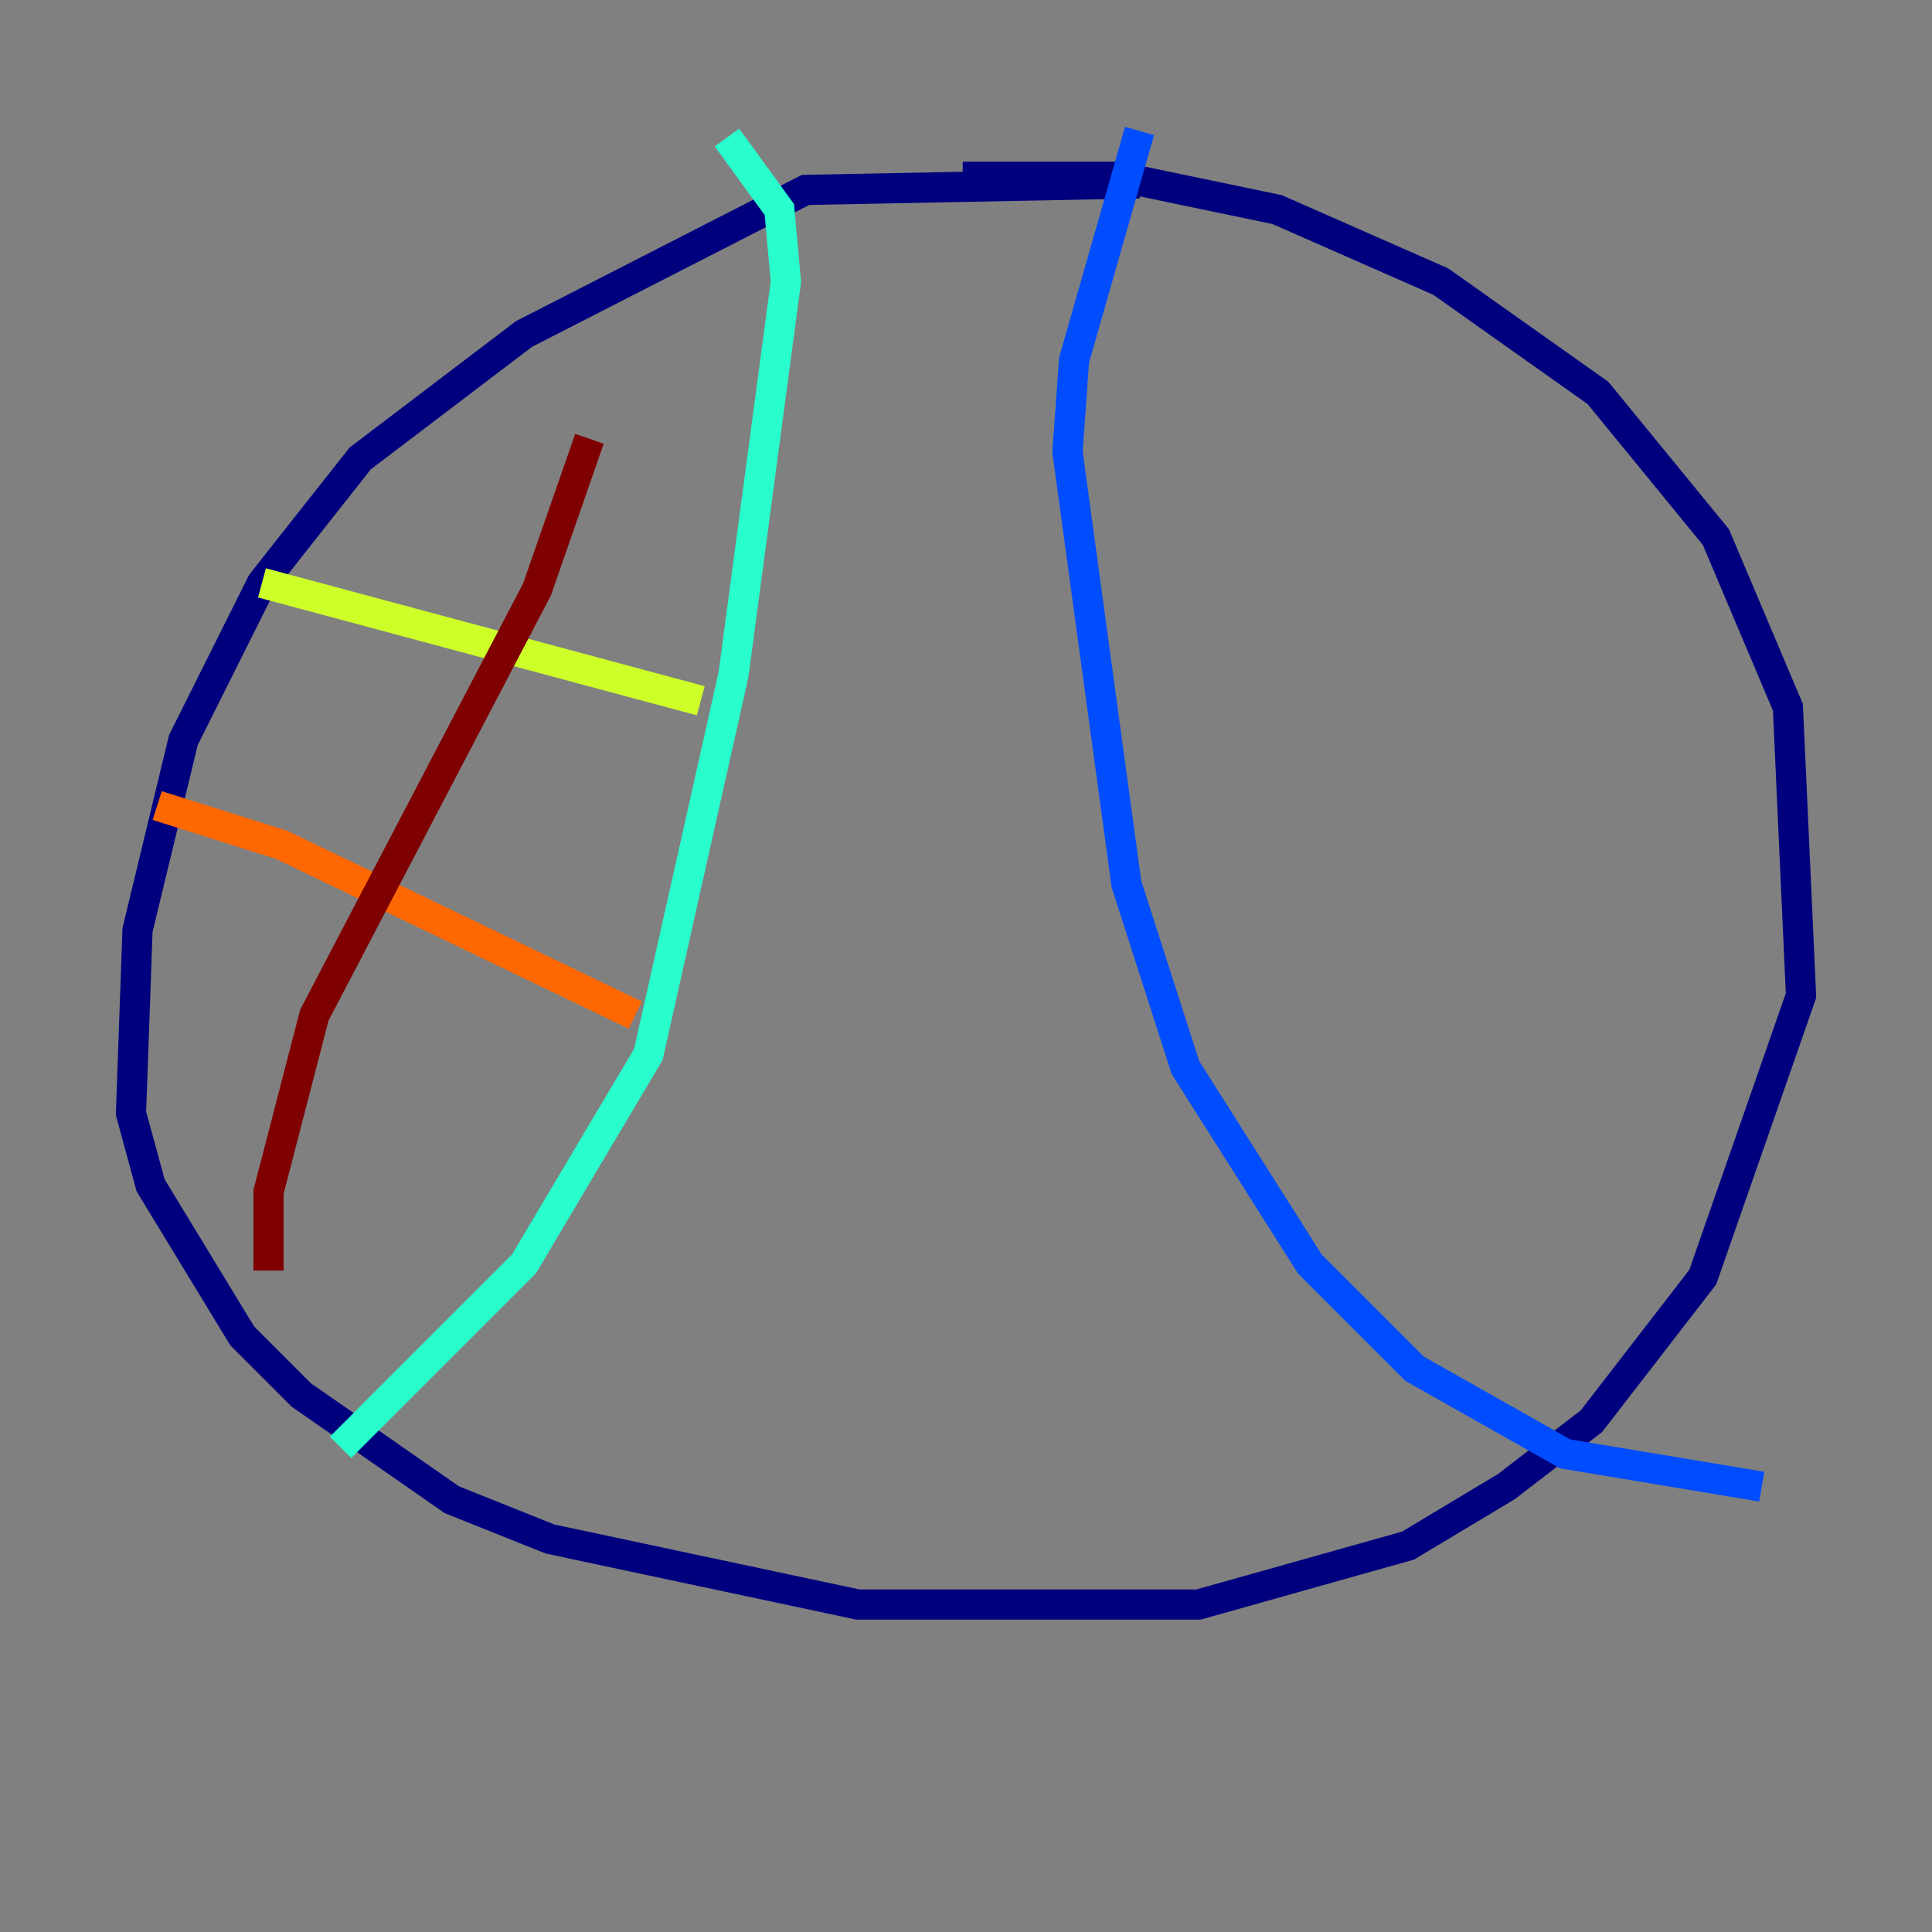 <?xml version="1.0" encoding="utf-8" ?>
<svg baseProfile="tiny" height="128" version="1.2" viewBox="0,0,128,128" width="128" xmlns="http://www.w3.org/2000/svg" xmlns:ev="http://www.w3.org/2001/xml-events" xmlns:xlink="http://www.w3.org/1999/xlink"><rect x="0" y="0" width="128" height="128" fill="#808080" stroke="none"/><defs /><polyline fill="none" points="75.498,12.149 53.37,12.583 34.712,22.129 23.864,30.373 17.356,38.617 12.149,49.031 9.112,61.614 8.678,73.763 9.98,78.536 16.054,88.515 19.959,92.42 29.939,99.363 36.447,101.966 56.841,106.305 79.403,106.305 93.288,102.4 99.797,98.495 105.437,94.156 112.814,84.61 119.322,65.953 118.454,46.861 113.681,35.58 105.871,26.034 95.458,18.658 84.61,13.885 74.197,11.715 63.783,11.715" stroke="#00007f" stroke-width="2" /><polyline fill="none" points="75.498,8.678 71.159,23.864 70.725,29.939 74.63,58.576 78.536,70.725 86.78,83.742 93.722,90.685 103.702,96.325 116.719,98.495" stroke="#004cff" stroke-width="2" /><polyline fill="none" points="22.563,95.891 34.712,83.742 42.956,69.858 48.597,44.691 52.068,18.658 51.634,13.885 48.163,9.112" stroke="#29ffcd" stroke-width="2" /><polyline fill="none" points="17.356,38.617 46.427,46.427" stroke="#cdff29" stroke-width="2" /><polyline fill="none" points="10.414,53.37 18.658,55.973 42.088,67.254" stroke="#ff6700" stroke-width="2" /><polyline fill="none" points="17.79,84.176 17.79,78.969 20.827,67.254 35.58,39.051 39.051,29.071" stroke="#7f0000" stroke-width="2" /></svg>